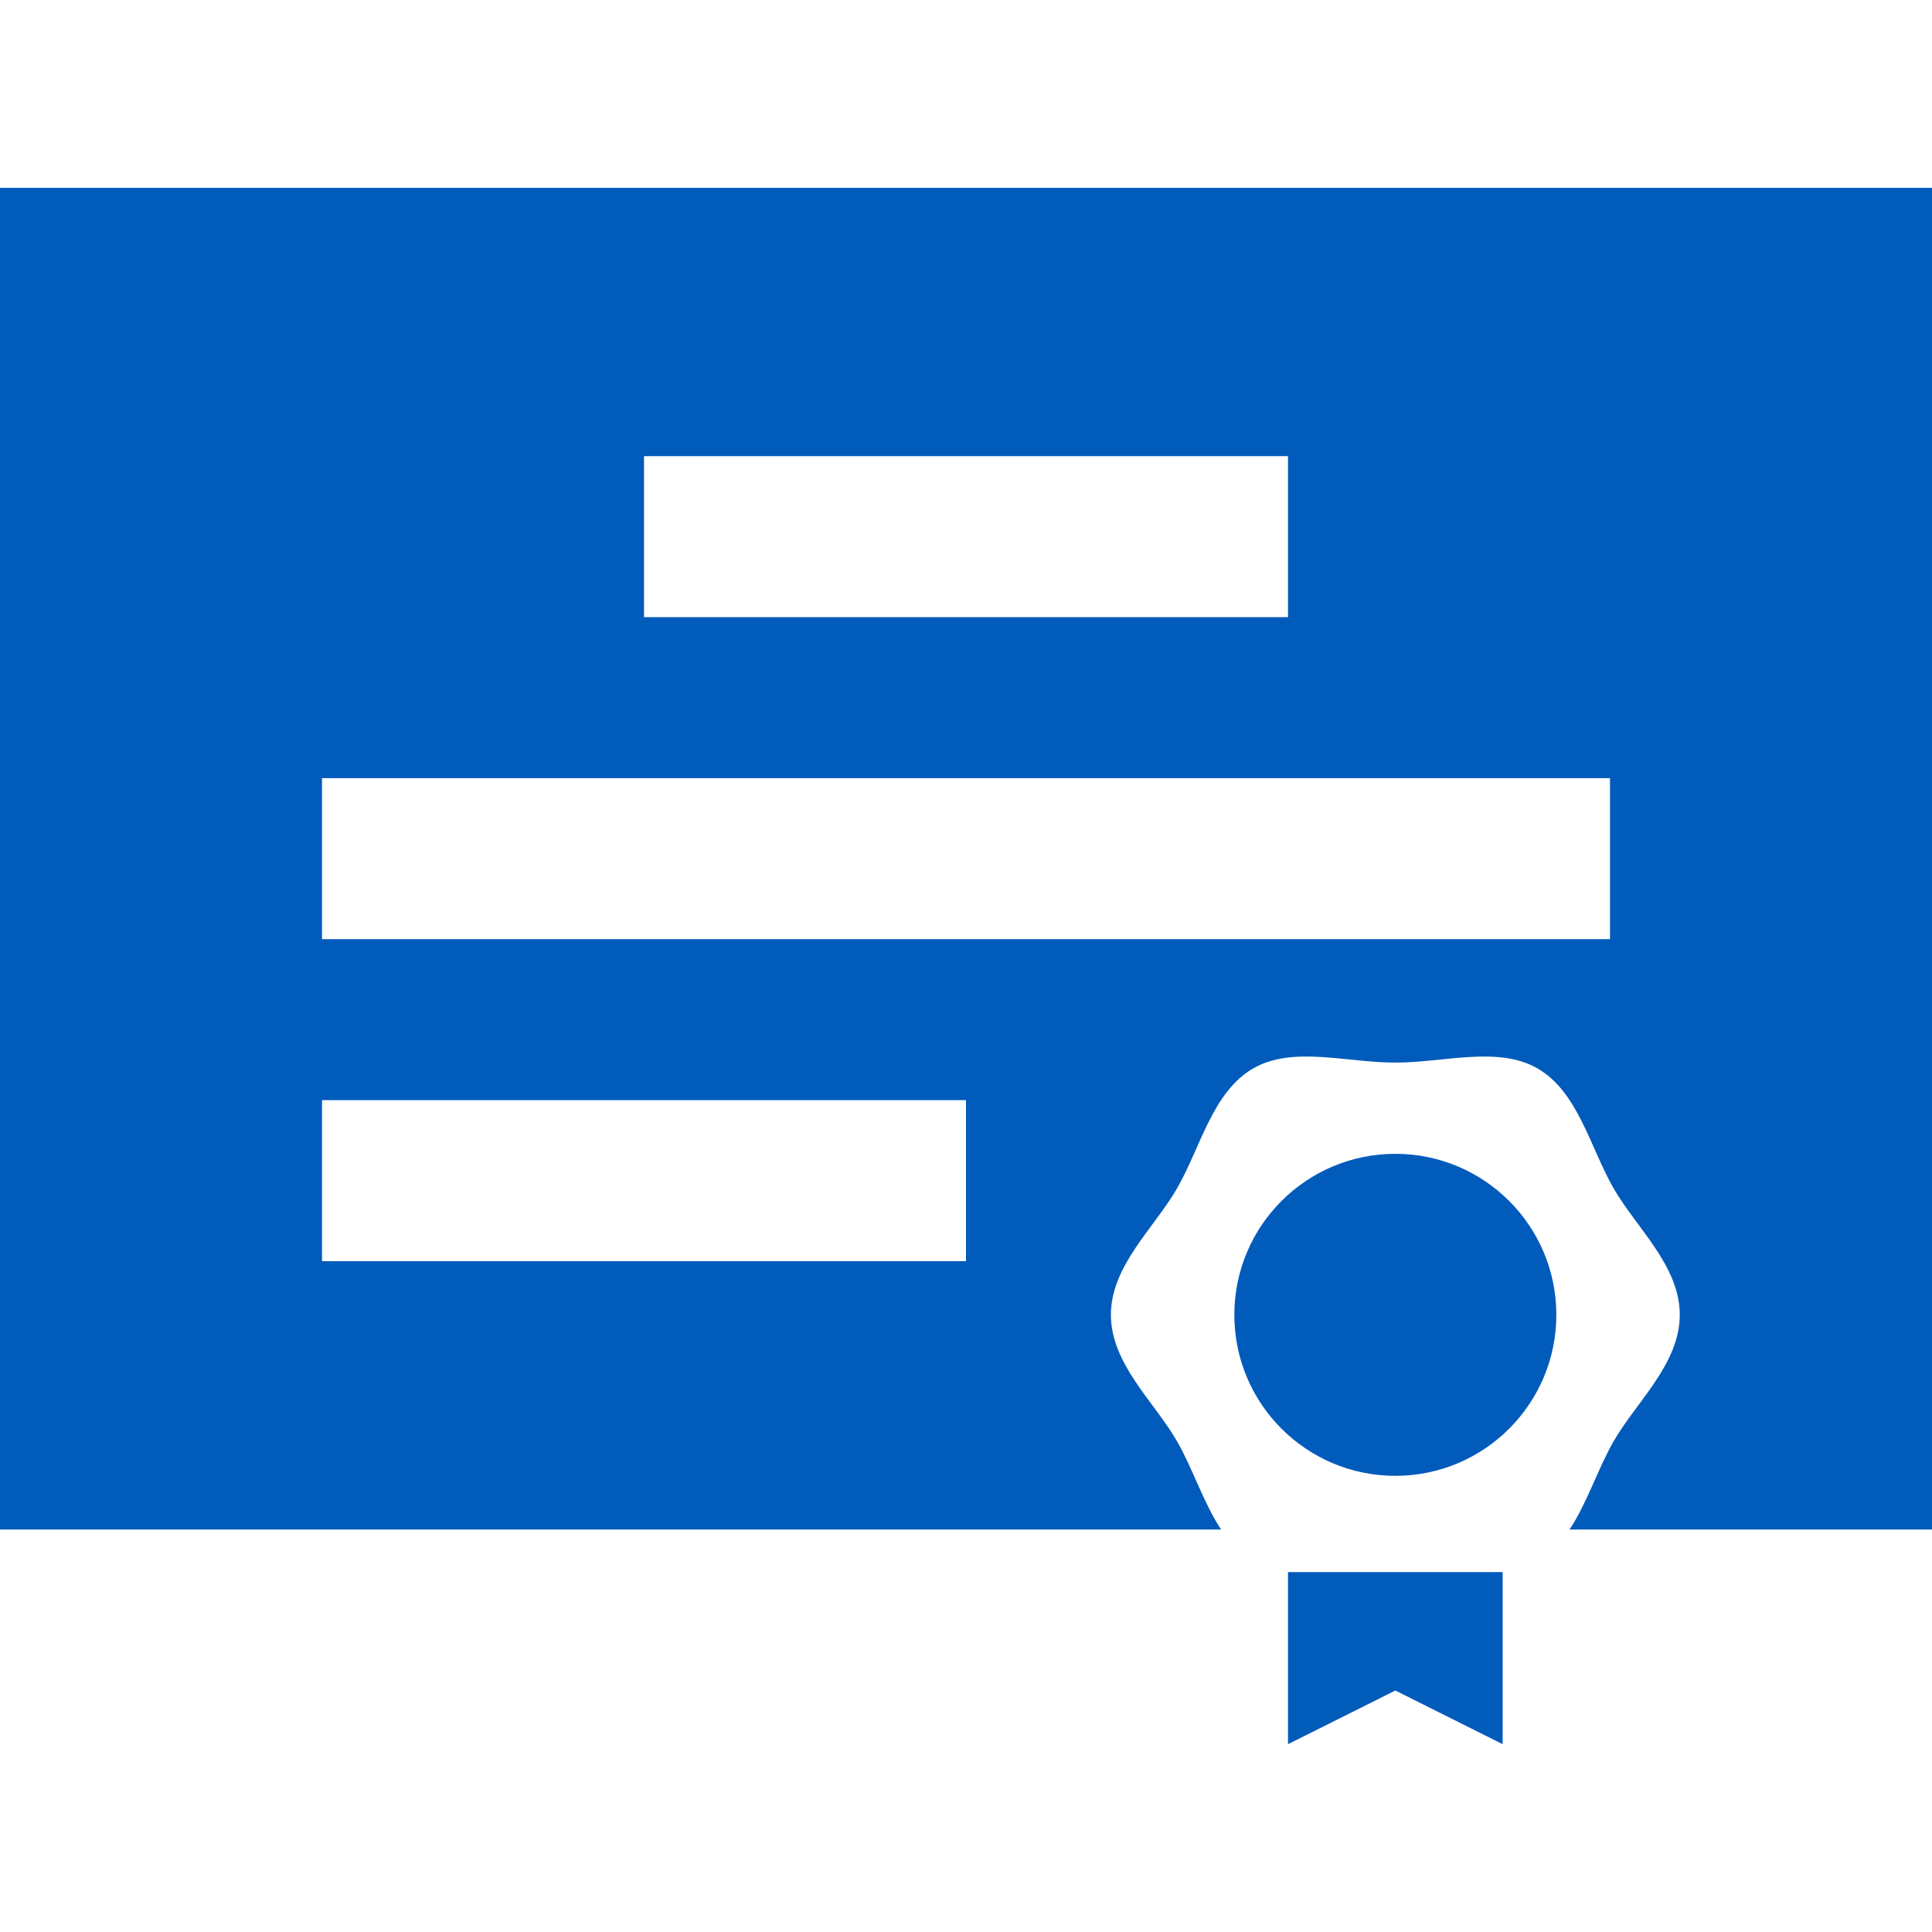 <?xml version="1.0" encoding="iso-8859-1"?>
<!-- Generator: Adobe Illustrator 19.0.0, SVG Export Plug-In . SVG Version: 6.00 Build 0)  -->
<svg xmlns="http://www.w3.org/2000/svg" xmlns:xlink="http://www.w3.org/1999/xlink" version="1.1" id="Layer_1" x="0px" y="0px" viewBox="0 0 512 512" style="enable-background:new 0 0 512 512;" xml:space="preserve" width="512px" height="512px">
<g>
	<g>
		<path d="M0,49.778v355.556h323.604c-4.696-7.078-7.516-16.186-11.728-23.465c-6.053-10.46-17.476-20.469-17.476-33.424    s11.423-22.963,17.476-33.424c6.244-10.792,9.412-25.621,20.204-31.865c10.462-6.052,24.744-1.556,37.697-1.556    s27.236-4.496,37.697,1.556c10.792,6.245,13.961,21.073,20.204,31.865c6.053,10.46,17.476,20.469,17.476,33.424    s-11.423,22.963-17.476,33.424c-4.211,7.279-7.031,16.387-11.728,23.465H512V49.778H0z M170.667,120.889h170.667v42.667H170.667    V120.889z M256,334.222H85.333v-42.667H256V334.222z M426.667,248.889H85.333v-42.667h341.333V248.889z" fill="#005bbb"/>
	</g>
</g>
<g>
	<g>
		<polygon points="341.333,416.612 341.333,462.222 369.778,448 398.222,462.222 398.222,416.612   " fill="#005bbb"/>
	</g>
</g>
<g>
	<g>
		<circle cx="369.778" cy="348.444" r="42.667" fill="#005bbb"/>
	</g>
</g>
<g>
</g>
<g>
</g>
<g>
</g>
<g>
</g>
<g>
</g>
<g>
</g>
<g>
</g>
<g>
</g>
<g>
</g>
<g>
</g>
<g>
</g>
<g>
</g>
<g>
</g>
<g>
</g>
<g>
</g>
</svg>
